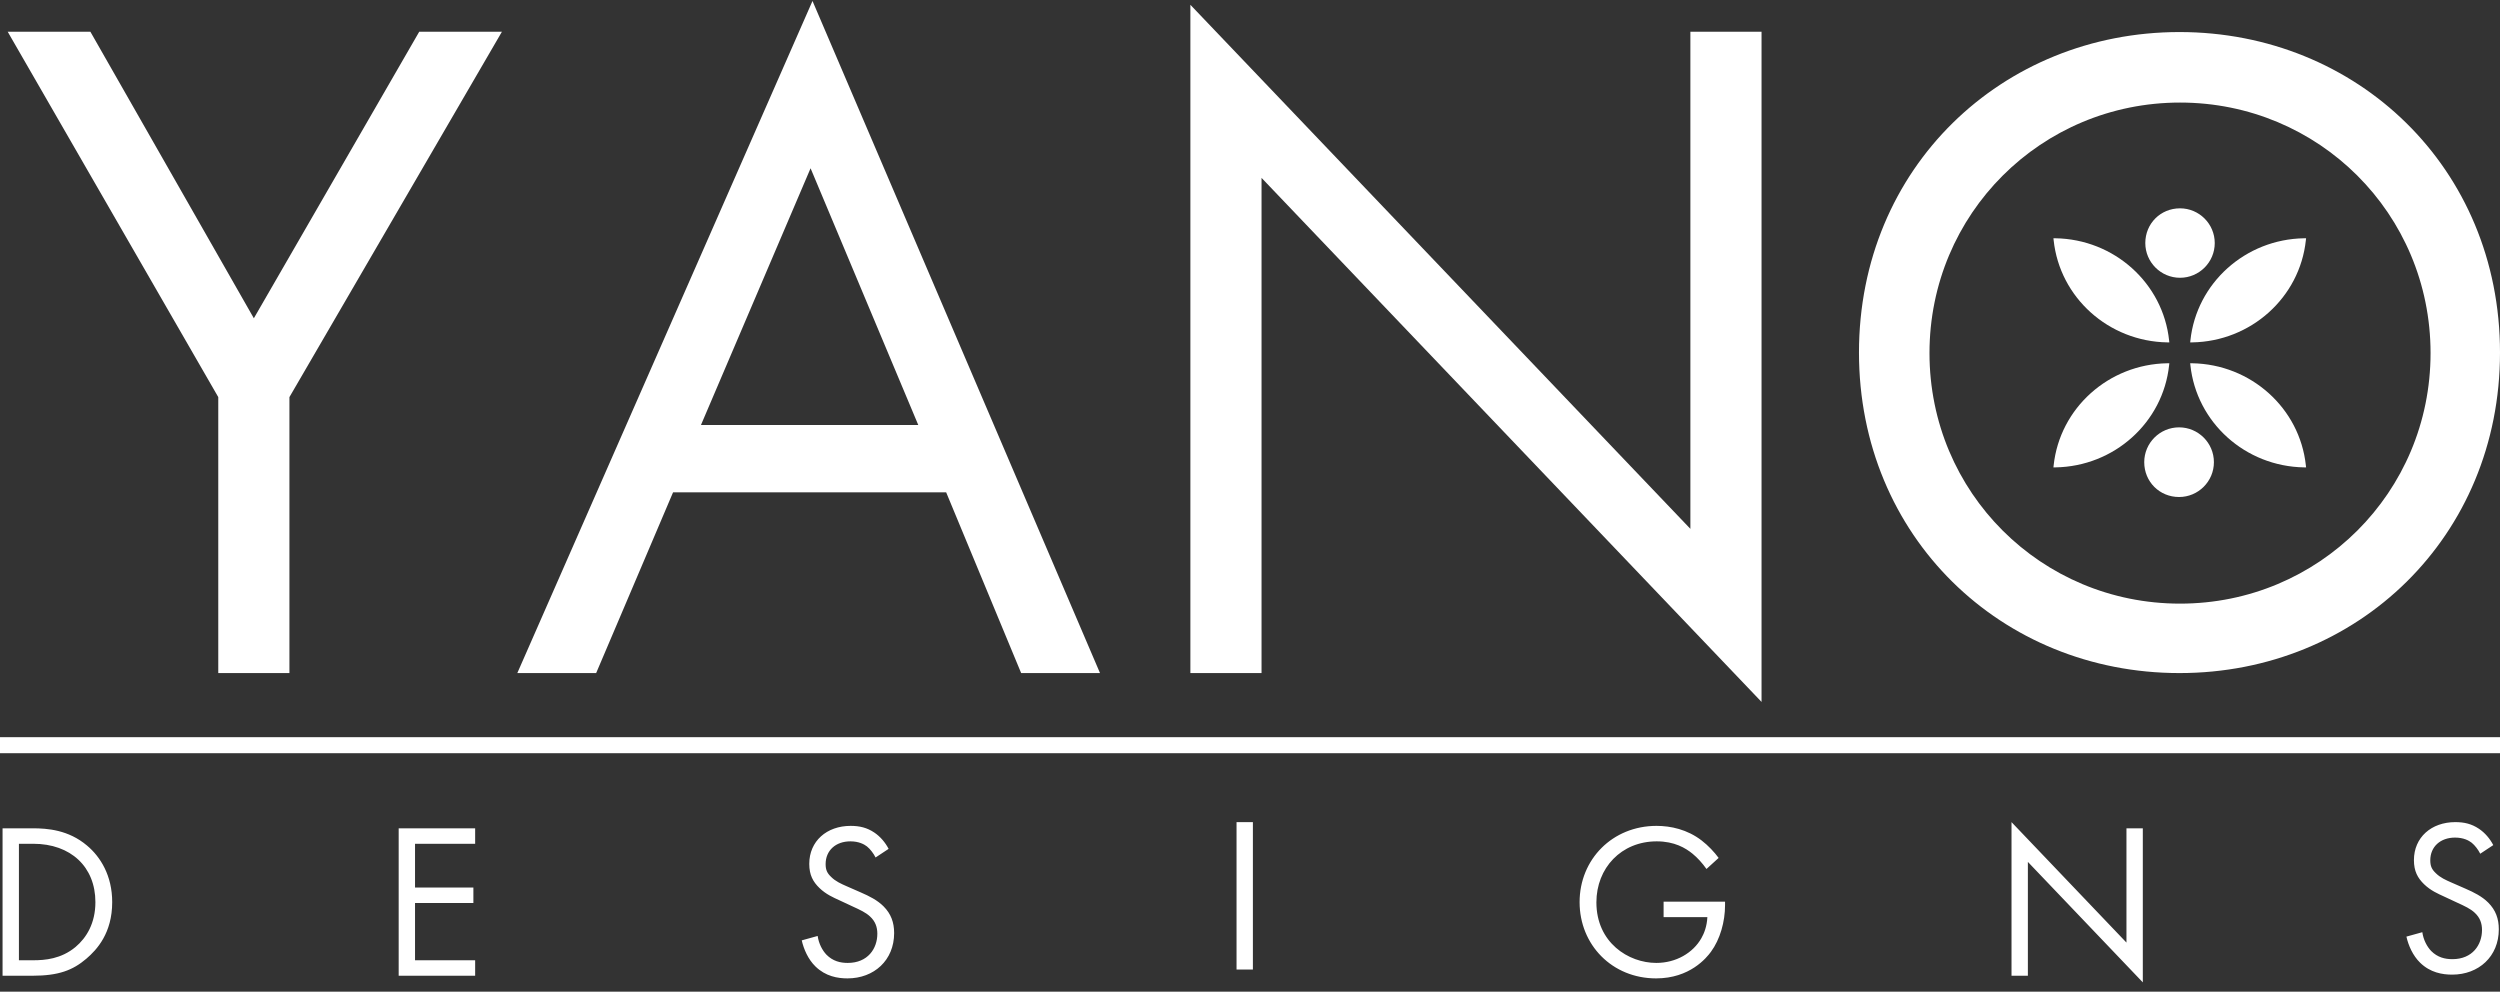 <?xml version="1.0" encoding="UTF-8" standalone="no"?>
<svg width="600px" height="238px" viewBox="0 0 600 238" version="1.1" xmlns="http://www.w3.org/2000/svg" xmlns:xlink="http://www.w3.org/1999/xlink">
    <rect x="0" y="0" width="600" height="238" fill="#333333" stroke="none"/>
    <!-- Generator: Sketch 39.1 (31720) - http://www.bohemiancoding.com/sketch -->
    <title>logo-black</title>
    <desc>Created with Sketch.</desc>
    <defs></defs>
    <g id="Page-1" stroke="none" stroke-width="1" fill="none" fill-rule="evenodd">
        <g id="logo-black" fill="#FFFFFF">
            <g id="Group-2">
                <g id="Group" transform="translate(1, 0)">
                    <g id="monogram" transform="translate(445.154, 7.692)">
                        <path d="M0,76.923 C0,32.553 34.363,0 76.923,0 C119.487,0 153.846,32.553 153.846,76.923 C153.846,121.071 119.706,153.846 76.923,153.846 C34.14,153.85 0,121.074 0,76.923 L0,76.923 Z M16.923,77.051 C16.923,110.505 43.77,137.179 77.051,137.179 C110.329,137.179 137.179,110.505 137.179,77.051 C137.179,43.598 110.333,16.923 77.051,16.923 C43.77,16.926 16.923,43.601 16.923,77.051 L16.923,77.051 Z" id="Shape"></path>
                        <path d="M79.487,74.487 L79.541,74.02 C81,60.254 92.731,49.714 106.834,49.494 L107.308,49.487 L107.254,49.958 C105.792,63.717 94.06,74.257 79.961,74.481 L79.487,74.487 L79.487,74.487 Z" id="Shape"></path>
                        <path d="M46.667,74.487 L46.72,74.02 C48.179,60.254 59.911,49.714 74.013,49.494 L74.487,49.487 L74.434,49.958 C72.971,63.717 61.24,74.257 47.141,74.481 L46.667,74.487 L46.667,74.487 Z" id="Shape" transform="translate(60.577, 61.987) scale(-1, 1) translate(-60.577, -61.987) "></path>
                        <path d="M79.487,104.487 L79.541,104.02 C81,90.254 92.731,79.714 106.834,79.494 L107.308,79.487 L107.254,79.958 C105.792,93.717 94.06,104.257 79.961,104.481 L79.487,104.487 L79.487,104.487 Z" id="Shape" transform="translate(93.397, 91.987) scale(1, -1) translate(-93.397, -91.987) "></path>
                        <path d="M46.667,104.487 L46.72,104.02 C48.179,90.254 59.911,79.714 74.013,79.494 L74.487,79.487 L74.434,79.958 C72.971,93.717 61.24,104.257 47.141,104.481 L46.667,104.487 L46.667,104.487 Z" id="Shape" transform="translate(60.577, 91.987) scale(-1, -1) translate(-60.577, -91.987) "></path>
                        <path d="M76.825,111.59 C72.134,111.59 68.462,107.922 68.462,103.231 C68.462,98.622 72.216,94.872 76.825,94.872 C81.434,94.872 85.184,98.622 85.184,103.231 C85.184,107.84 81.438,111.59 76.825,111.59 L76.825,111.59 Z" id="Shape"></path>
                        <path d="M77.053,58.974 C72.46,58.974 68.718,55.236 68.718,50.641 C68.718,45.965 72.378,42.308 77.053,42.308 C81.647,42.308 85.385,46.046 85.385,50.641 C85.385,55.236 81.651,58.974 77.053,58.974 L77.053,58.974 Z" id="Shape"></path>
                    </g>
                    <path d="M51.385,161.538 L68.462,161.538 L68.462,95.308 L119.462,7.615 L99.615,7.615 L59.923,76.385 L20.692,7.615 L0.846,7.615 L51.385,95.308 L51.385,161.538 Z M244.077,161.538 L263,161.538 L194,0.231 L123.154,161.538 L142.077,161.538 L160.538,118.154 L226.077,118.154 L244.077,161.538 Z M167.231,102 L193.538,40.385 L219.385,102 L167.231,102 Z M301.769,161.538 L301.769,42.692 L421.769,168.462 L421.769,7.615 L404.692,7.615 L404.692,126.923 L284.692,1.154 L284.692,161.538 L301.769,161.538 Z" id="YAN"></path>
                </g>
                <path d="M0.615,234.178 L7.777,234.178 C14.09,234.178 17.485,232.851 20.721,230.093 C23.268,227.918 26.928,223.939 26.928,216.512 C26.928,210.146 24.117,205.637 20.881,202.931 C16.424,199.164 11.385,198.793 7.83,198.793 L0.615,198.793 L0.615,234.178 Z M4.541,202.507 L7.989,202.507 C16.955,202.507 22.897,208.024 22.897,216.512 C22.897,221.552 20.775,225.053 18.122,227.281 C14.674,230.146 10.801,230.464 7.989,230.464 L4.541,230.464 L4.541,202.507 Z M114.037,198.793 L95.682,198.793 L95.682,234.178 L114.037,234.178 L114.037,230.464 L99.607,230.464 L99.607,216.724 L113.613,216.724 L113.613,213.011 L99.607,213.011 L99.607,202.507 L114.037,202.507 L114.037,198.793 Z M213.268,203.727 C212.472,202.188 211.252,200.756 209.82,199.801 C208.069,198.634 206.318,198.21 204.143,198.21 C198.414,198.21 194.223,201.87 194.223,207.334 C194.223,209.987 195.125,211.631 196.663,213.117 C198.255,214.655 200.005,215.398 201.385,216.034 L204.568,217.52 C206.424,218.369 207.804,219.005 208.812,219.96 C210.085,221.127 210.562,222.507 210.562,224.098 C210.562,227.653 208.281,231.101 203.454,231.101 C201.65,231.101 199.899,230.676 198.361,229.138 C197.353,228.077 196.504,226.485 196.239,224.629 L192.419,225.69 C192.897,227.812 193.958,230.252 195.708,231.95 C198.149,234.337 201.066,234.814 203.401,234.814 C209.767,234.814 214.594,230.464 214.594,223.939 C214.594,221.393 213.851,219.324 212.048,217.52 C210.562,216.034 208.653,215.08 206.584,214.178 L203.188,212.692 C201.862,212.109 200.536,211.525 199.475,210.464 C198.52,209.562 198.149,208.767 198.149,207.387 C198.149,204.098 200.589,201.923 204.09,201.923 C206.106,201.923 207.379,202.613 208.069,203.143 C208.865,203.78 209.66,204.841 210.138,205.796 L213.268,203.727 Z M296.769,197.308 L296.769,232.692 L300.695,232.692 L300.695,197.308 L296.769,197.308 Z M399.263,220.119 L409.767,220.119 C409.66,222.347 408.971,224.045 408.334,225.159 C406.318,228.714 402.233,231.101 397.512,231.101 C390.828,231.101 383.135,226.22 383.135,216.565 C383.135,208.342 389.077,201.923 397.618,201.923 C401.862,201.923 404.515,203.515 406.212,204.894 C407.379,205.849 408.546,207.122 409.554,208.554 L412.472,205.902 C411.464,204.523 409.979,202.931 408.387,201.711 C404.939,199.058 400.96,198.21 397.565,198.21 C387.008,198.21 379.103,206.22 379.103,216.512 C379.103,226.804 386.955,234.814 397.459,234.814 C405.576,234.814 409.554,229.881 410.615,228.448 C412.844,225.424 414.011,221.18 414.011,217.255 L414.011,216.406 L399.263,216.406 L399.263,220.119 Z M486.69,234.178 L486.69,206.857 L514.276,235.769 L514.276,198.793 L510.35,198.793 L510.35,226.22 L482.764,197.308 L482.764,234.178 L486.69,234.178 Z M598.387,202.825 C597.592,201.286 596.371,199.854 594.939,198.899 C593.188,197.732 591.438,197.308 589.263,197.308 C583.533,197.308 579.342,200.968 579.342,206.432 C579.342,209.085 580.244,210.729 581.782,212.215 C583.374,213.753 585.125,214.496 586.504,215.133 L589.687,216.618 C591.544,217.467 592.923,218.103 593.931,219.058 C595.204,220.225 595.682,221.605 595.682,223.196 C595.682,226.751 593.401,230.199 588.573,230.199 C586.769,230.199 585.019,229.775 583.48,228.236 C582.472,227.175 581.623,225.584 581.358,223.727 L577.538,224.788 C578.016,226.91 579.077,229.35 580.828,231.048 C583.268,233.435 586.186,233.912 588.52,233.912 C594.886,233.912 599.714,229.562 599.714,223.037 C599.714,220.491 598.971,218.422 597.167,216.618 C595.682,215.133 593.772,214.178 591.703,213.276 L588.308,211.79 C586.981,211.207 585.655,210.623 584.594,209.562 C583.639,208.66 583.268,207.865 583.268,206.485 C583.268,203.196 585.708,201.021 589.21,201.021 C591.225,201.021 592.499,201.711 593.188,202.241 C593.984,202.878 594.78,203.939 595.257,204.894 L598.387,202.825 Z" id="DESIGNS"></path>
                <rect id="Rectangle-2" x="0" y="176.923" width="600" height="3.846"></rect>
            </g>
        </g>
    </g>
</svg>